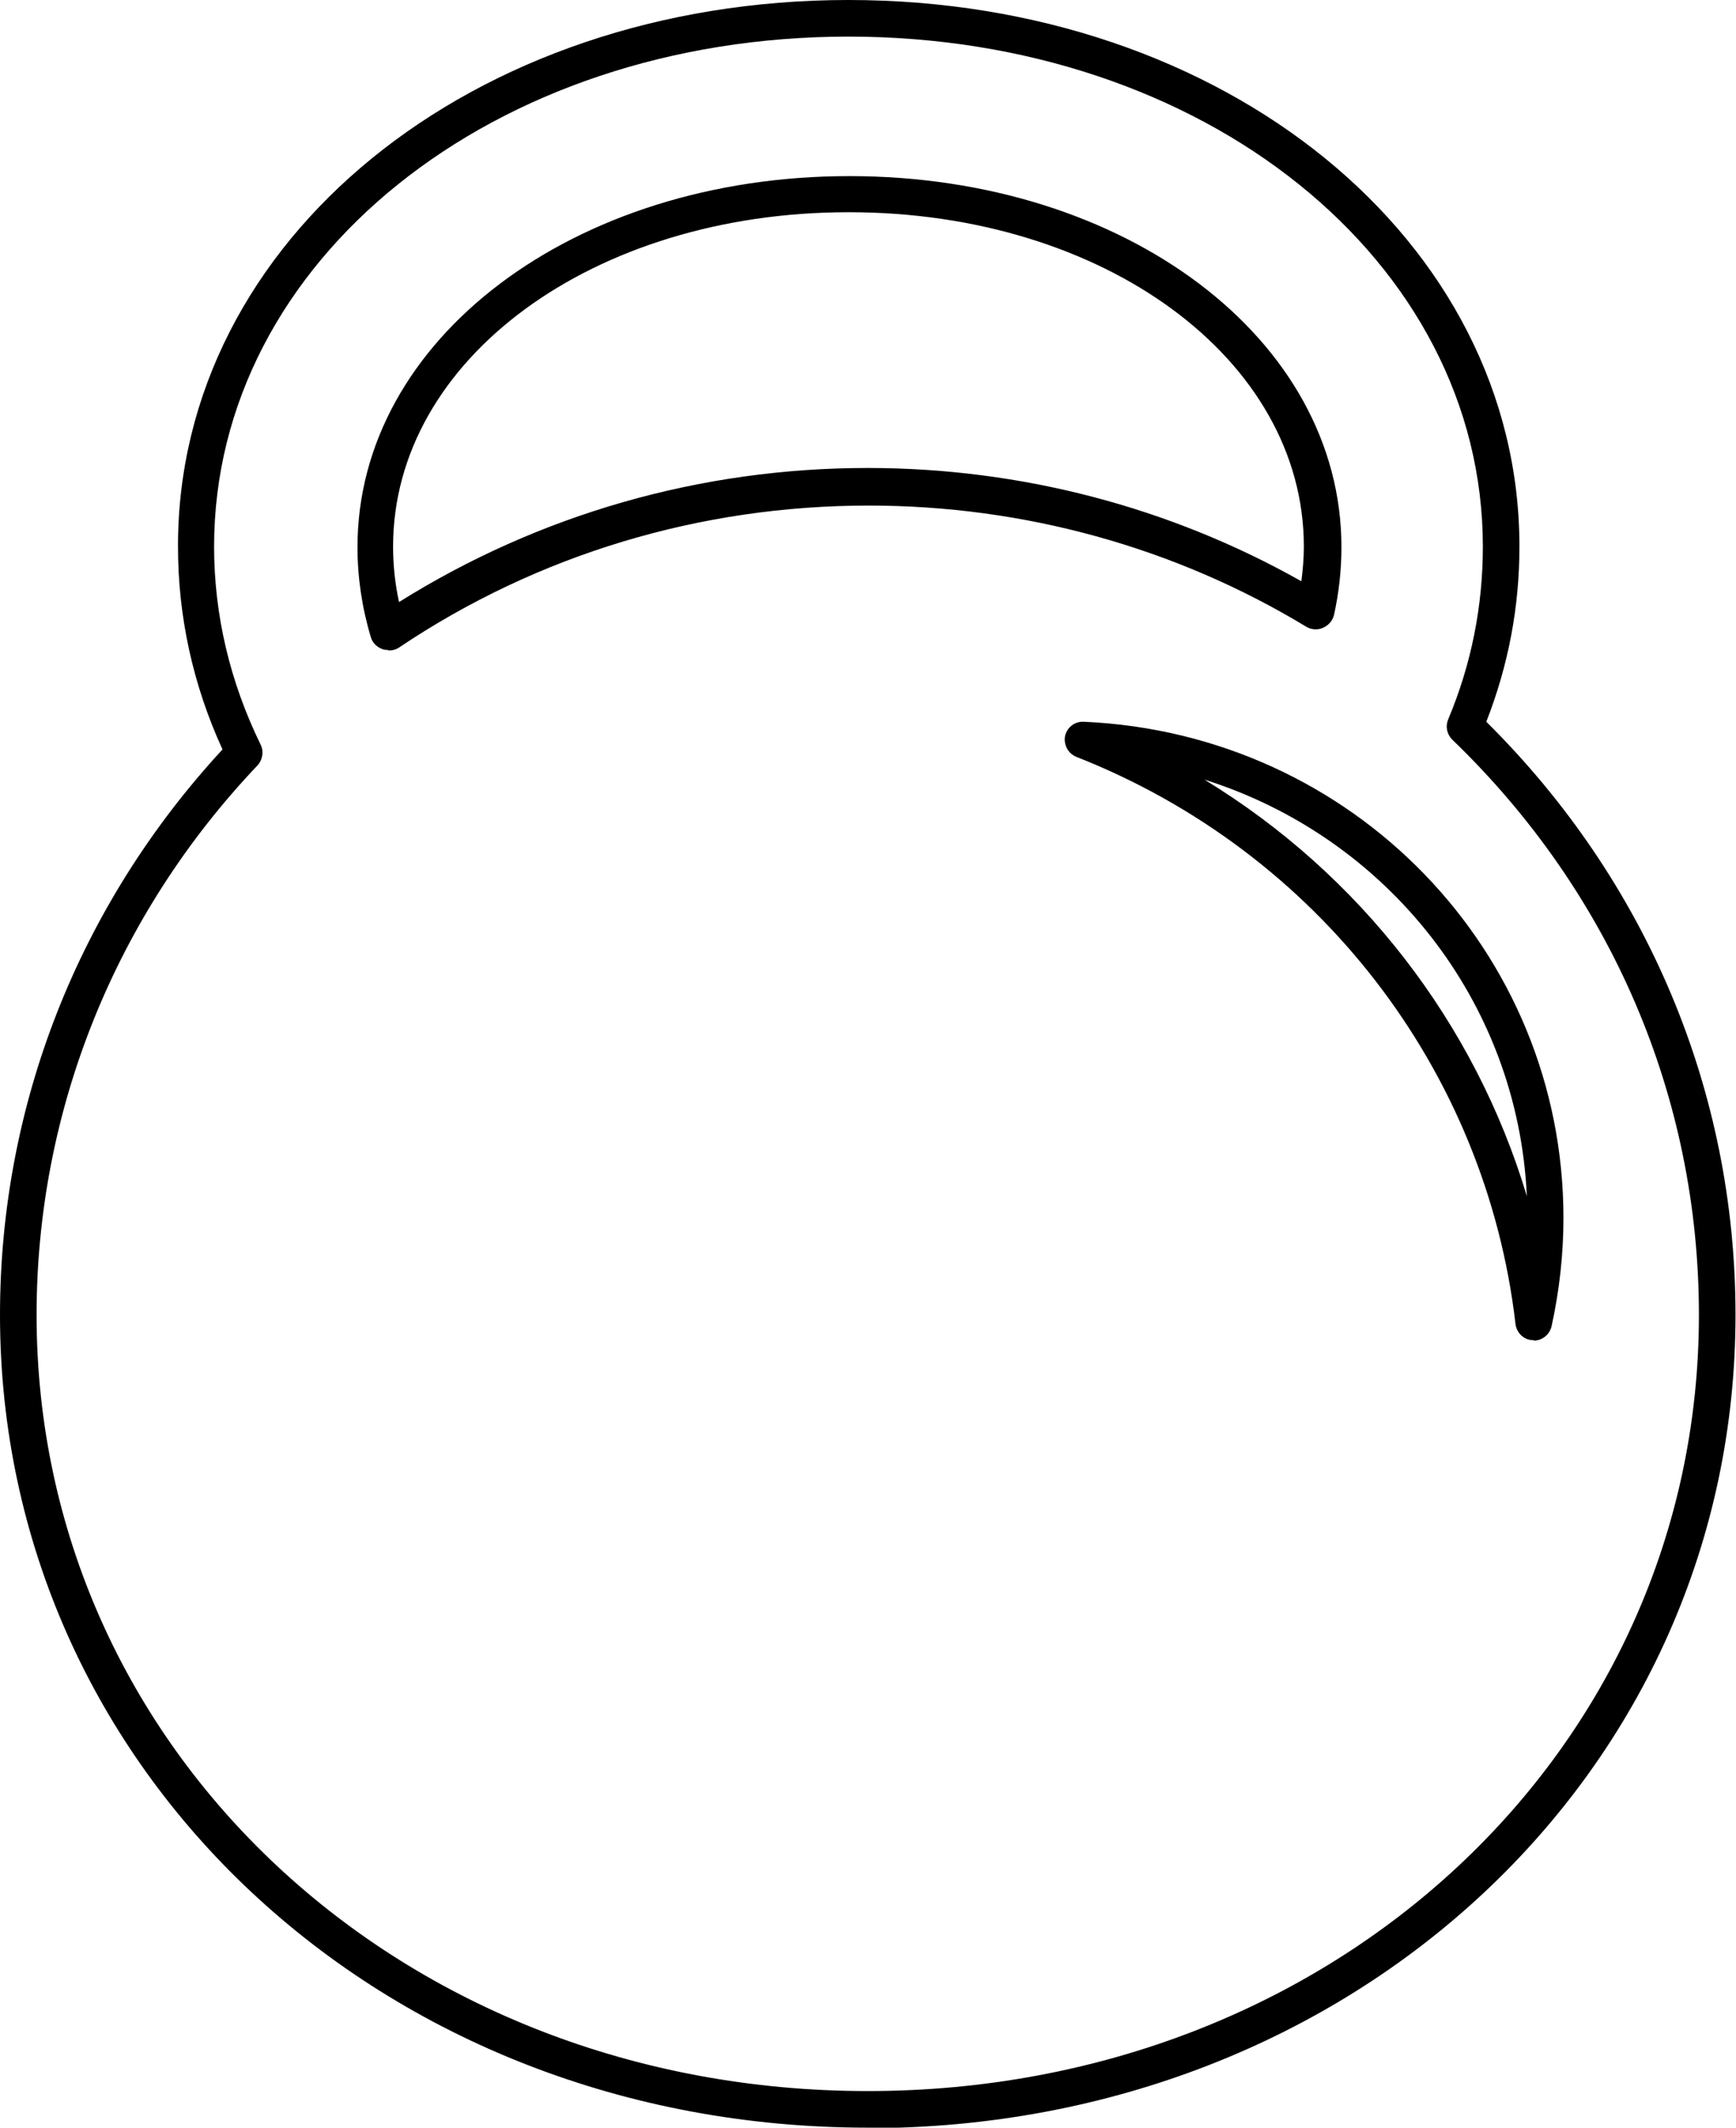 <?xml version="1.0" encoding="UTF-8"?>
<svg id="Layer_2" data-name="Layer 2" xmlns="http://www.w3.org/2000/svg" viewBox="0 0 35.11 43.01">
  <g id="layer">
    <path d="M17.55,43.01C7.71,43.01,0,35.79,0,26.58c0-4.24,1.59-8.28,4.5-11.43-.6-1.31-.9-2.69-.9-4.1C3.59,4.85,9.55,0,17.16,0s13.57,4.85,13.57,11.05c0,1.21-.22,2.39-.67,3.54,3.25,3.22,5.04,7.47,5.04,11.99,0,9.22-7.71,16.44-17.55,16.44ZM17.16.74C9.97.74,4.33,5.27,4.33,11.05c0,1.38.32,2.73.94,4,.07.14.04.31-.06.42-2.88,3.03-4.47,6.98-4.47,11.11,0,8.8,7.38,15.69,16.81,15.69s16.81-6.89,16.81-15.69c0-4.4-1.77-8.53-4.99-11.63-.11-.11-.14-.27-.08-.41.47-1.12.7-2.29.7-3.49,0-5.78-5.64-10.31-12.83-10.31ZM31.02,27.09s-.01,0-.02,0c-.18,0-.33-.15-.35-.33-.6-5.14-4-9.54-8.88-11.46-.17-.07-.26-.24-.23-.42.04-.18.2-.3.38-.29,5.44.24,9.7,4.64,9.7,10.03,0,.73-.08,1.46-.24,2.19-.04.17-.19.29-.36.29ZM24.36,15.76c3.15,1.92,5.47,4.92,6.52,8.42-.18-3.95-2.84-7.26-6.52-8.42ZM7.85,13.14s-.08,0-.12-.02c-.11-.04-.2-.13-.23-.24-.18-.6-.27-1.21-.27-1.82,0-4.2,4.37-7.5,9.95-7.5s9.95,3.29,9.95,7.5c0,.46-.05.92-.15,1.37-.03.12-.11.21-.22.26-.11.05-.24.04-.34-.02-2.66-1.61-5.72-2.45-8.85-2.45-3.41,0-6.7.99-9.5,2.87-.06.04-.13.06-.21.06ZM17.16,4.29c-5.16,0-9.21,2.97-9.21,6.76,0,.38.04.75.12,1.12,2.83-1.77,6.09-2.71,9.48-2.71,3.09,0,6.11.79,8.77,2.29.03-.24.05-.47.05-.7,0-3.79-4.04-6.76-9.2-6.76Z"/>
  </g>
</svg>